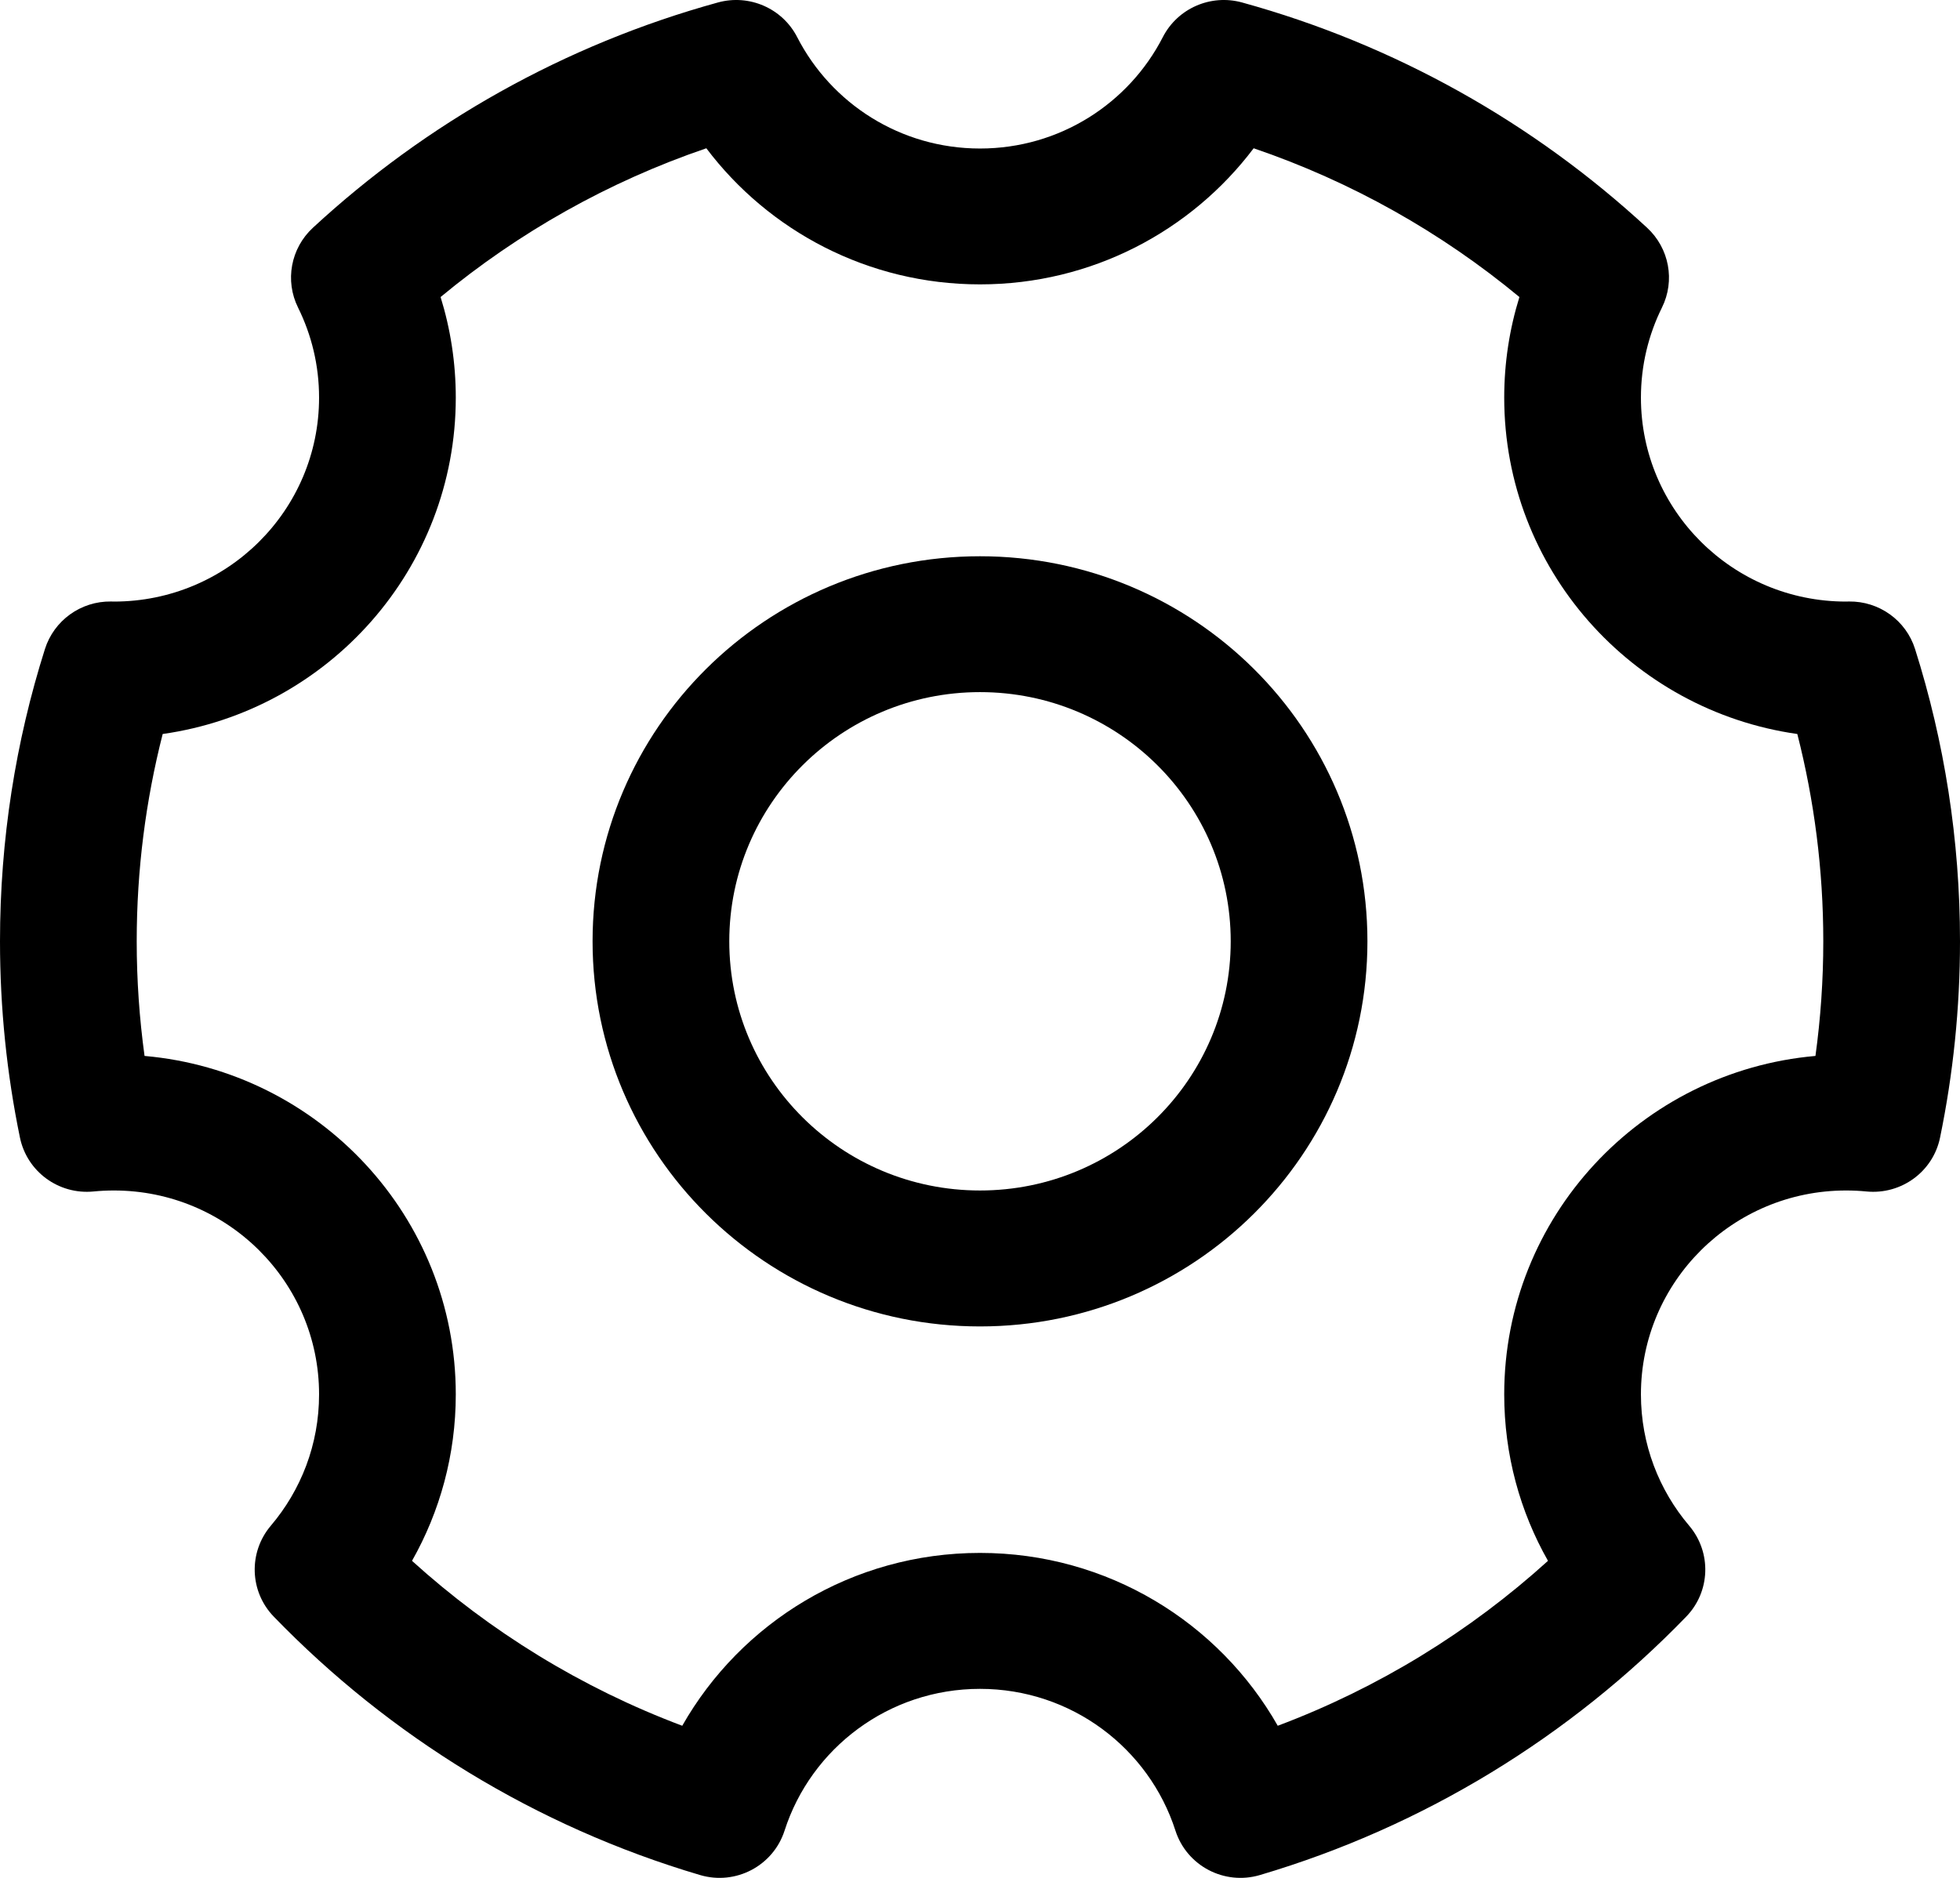 <svg width="24" height="23" viewBox="0 0 24 23" fill="none" xmlns="http://www.w3.org/2000/svg">
  <path
    d="M8.792 0.03C9.175 -0.075 9.58 0.102 9.761 0.454C10.177 1.266 11.024 1.819 12 1.819C12.976 1.819 13.823 1.266 14.239 0.454C14.42 0.102 14.825 -0.075 15.208 0.03C17.088 0.548 18.782 1.508 20.169 2.79C20.44 3.041 20.514 3.438 20.35 3.768C20.186 4.1 20.093 4.473 20.093 4.87C20.093 6.25 21.218 7.368 22.605 7.368L22.64 7.367C23.01 7.362 23.34 7.599 23.45 7.95C23.808 9.081 24 10.284 24 11.529C24 12.351 23.916 13.155 23.756 13.932C23.671 14.35 23.281 14.635 22.854 14.593C22.773 14.585 22.689 14.581 22.605 14.581C21.218 14.581 20.093 15.699 20.093 17.078C20.093 17.692 20.315 18.252 20.684 18.687C20.96 19.013 20.945 19.494 20.647 19.801C19.231 21.264 17.441 22.37 15.429 22.965C14.992 23.095 14.532 22.853 14.393 22.421C14.069 21.413 13.119 20.685 12 20.685C10.881 20.685 9.931 21.413 9.607 22.421C9.468 22.853 9.008 23.095 8.571 22.965C6.559 22.37 4.769 21.264 3.353 19.801C3.055 19.494 3.04 19.013 3.316 18.687C3.685 18.252 3.907 17.692 3.907 17.078C3.907 15.699 2.782 14.581 1.395 14.581C1.311 14.581 1.227 14.585 1.146 14.593C0.719 14.635 0.33 14.35 0.244 13.932C0.084 13.155 0 12.351 0 11.529C0 10.284 0.192 9.081 0.55 7.95C0.661 7.599 0.99 7.362 1.36 7.367L1.395 7.368C2.782 7.368 3.907 6.25 3.907 4.87C3.907 4.473 3.814 4.1 3.65 3.768C3.486 3.438 3.56 3.041 3.831 2.79C5.218 1.508 6.911 0.548 8.792 0.03ZM5.395 3.638C5.516 4.028 5.581 4.442 5.581 4.87C5.581 6.967 4.022 8.702 1.992 8.99C1.785 9.802 1.674 10.652 1.674 11.529C1.674 12.006 1.707 12.474 1.77 12.933C3.906 13.121 5.581 14.905 5.581 17.078C5.581 17.819 5.386 18.515 5.045 19.117C6.002 19.984 7.122 20.674 8.354 21.137C9.072 19.874 10.435 19.02 12 19.02C13.565 19.02 14.928 19.874 15.646 21.137C16.878 20.674 17.998 19.984 18.955 19.117C18.613 18.515 18.419 17.819 18.419 17.078C18.419 14.905 20.094 13.121 22.23 12.933C22.293 12.474 22.326 12.006 22.326 11.529C22.326 10.652 22.215 9.802 22.008 8.99C19.979 8.702 18.419 6.967 18.419 4.87C18.419 4.442 18.484 4.028 18.605 3.638C17.65 2.847 16.55 2.225 15.351 1.816C14.588 2.827 13.371 3.483 12 3.483C10.629 3.483 9.412 2.827 8.649 1.816C7.45 2.225 6.35 2.847 5.395 3.638Z"
    fill="currentColor" />
  <path
    d="M7.256 11.529C7.256 8.924 9.38 6.813 12 6.813C14.62 6.813 16.744 8.924 16.744 11.529C16.744 14.134 14.62 16.246 12 16.246C9.38 16.246 7.256 14.134 7.256 11.529ZM12 8.477C10.305 8.477 8.93 9.844 8.93 11.529C8.93 13.215 10.305 14.581 12 14.581C13.695 14.581 15.07 13.215 15.07 11.529C15.07 9.844 13.695 8.477 12 8.477Z"
    fill="currentColor" />
</svg>